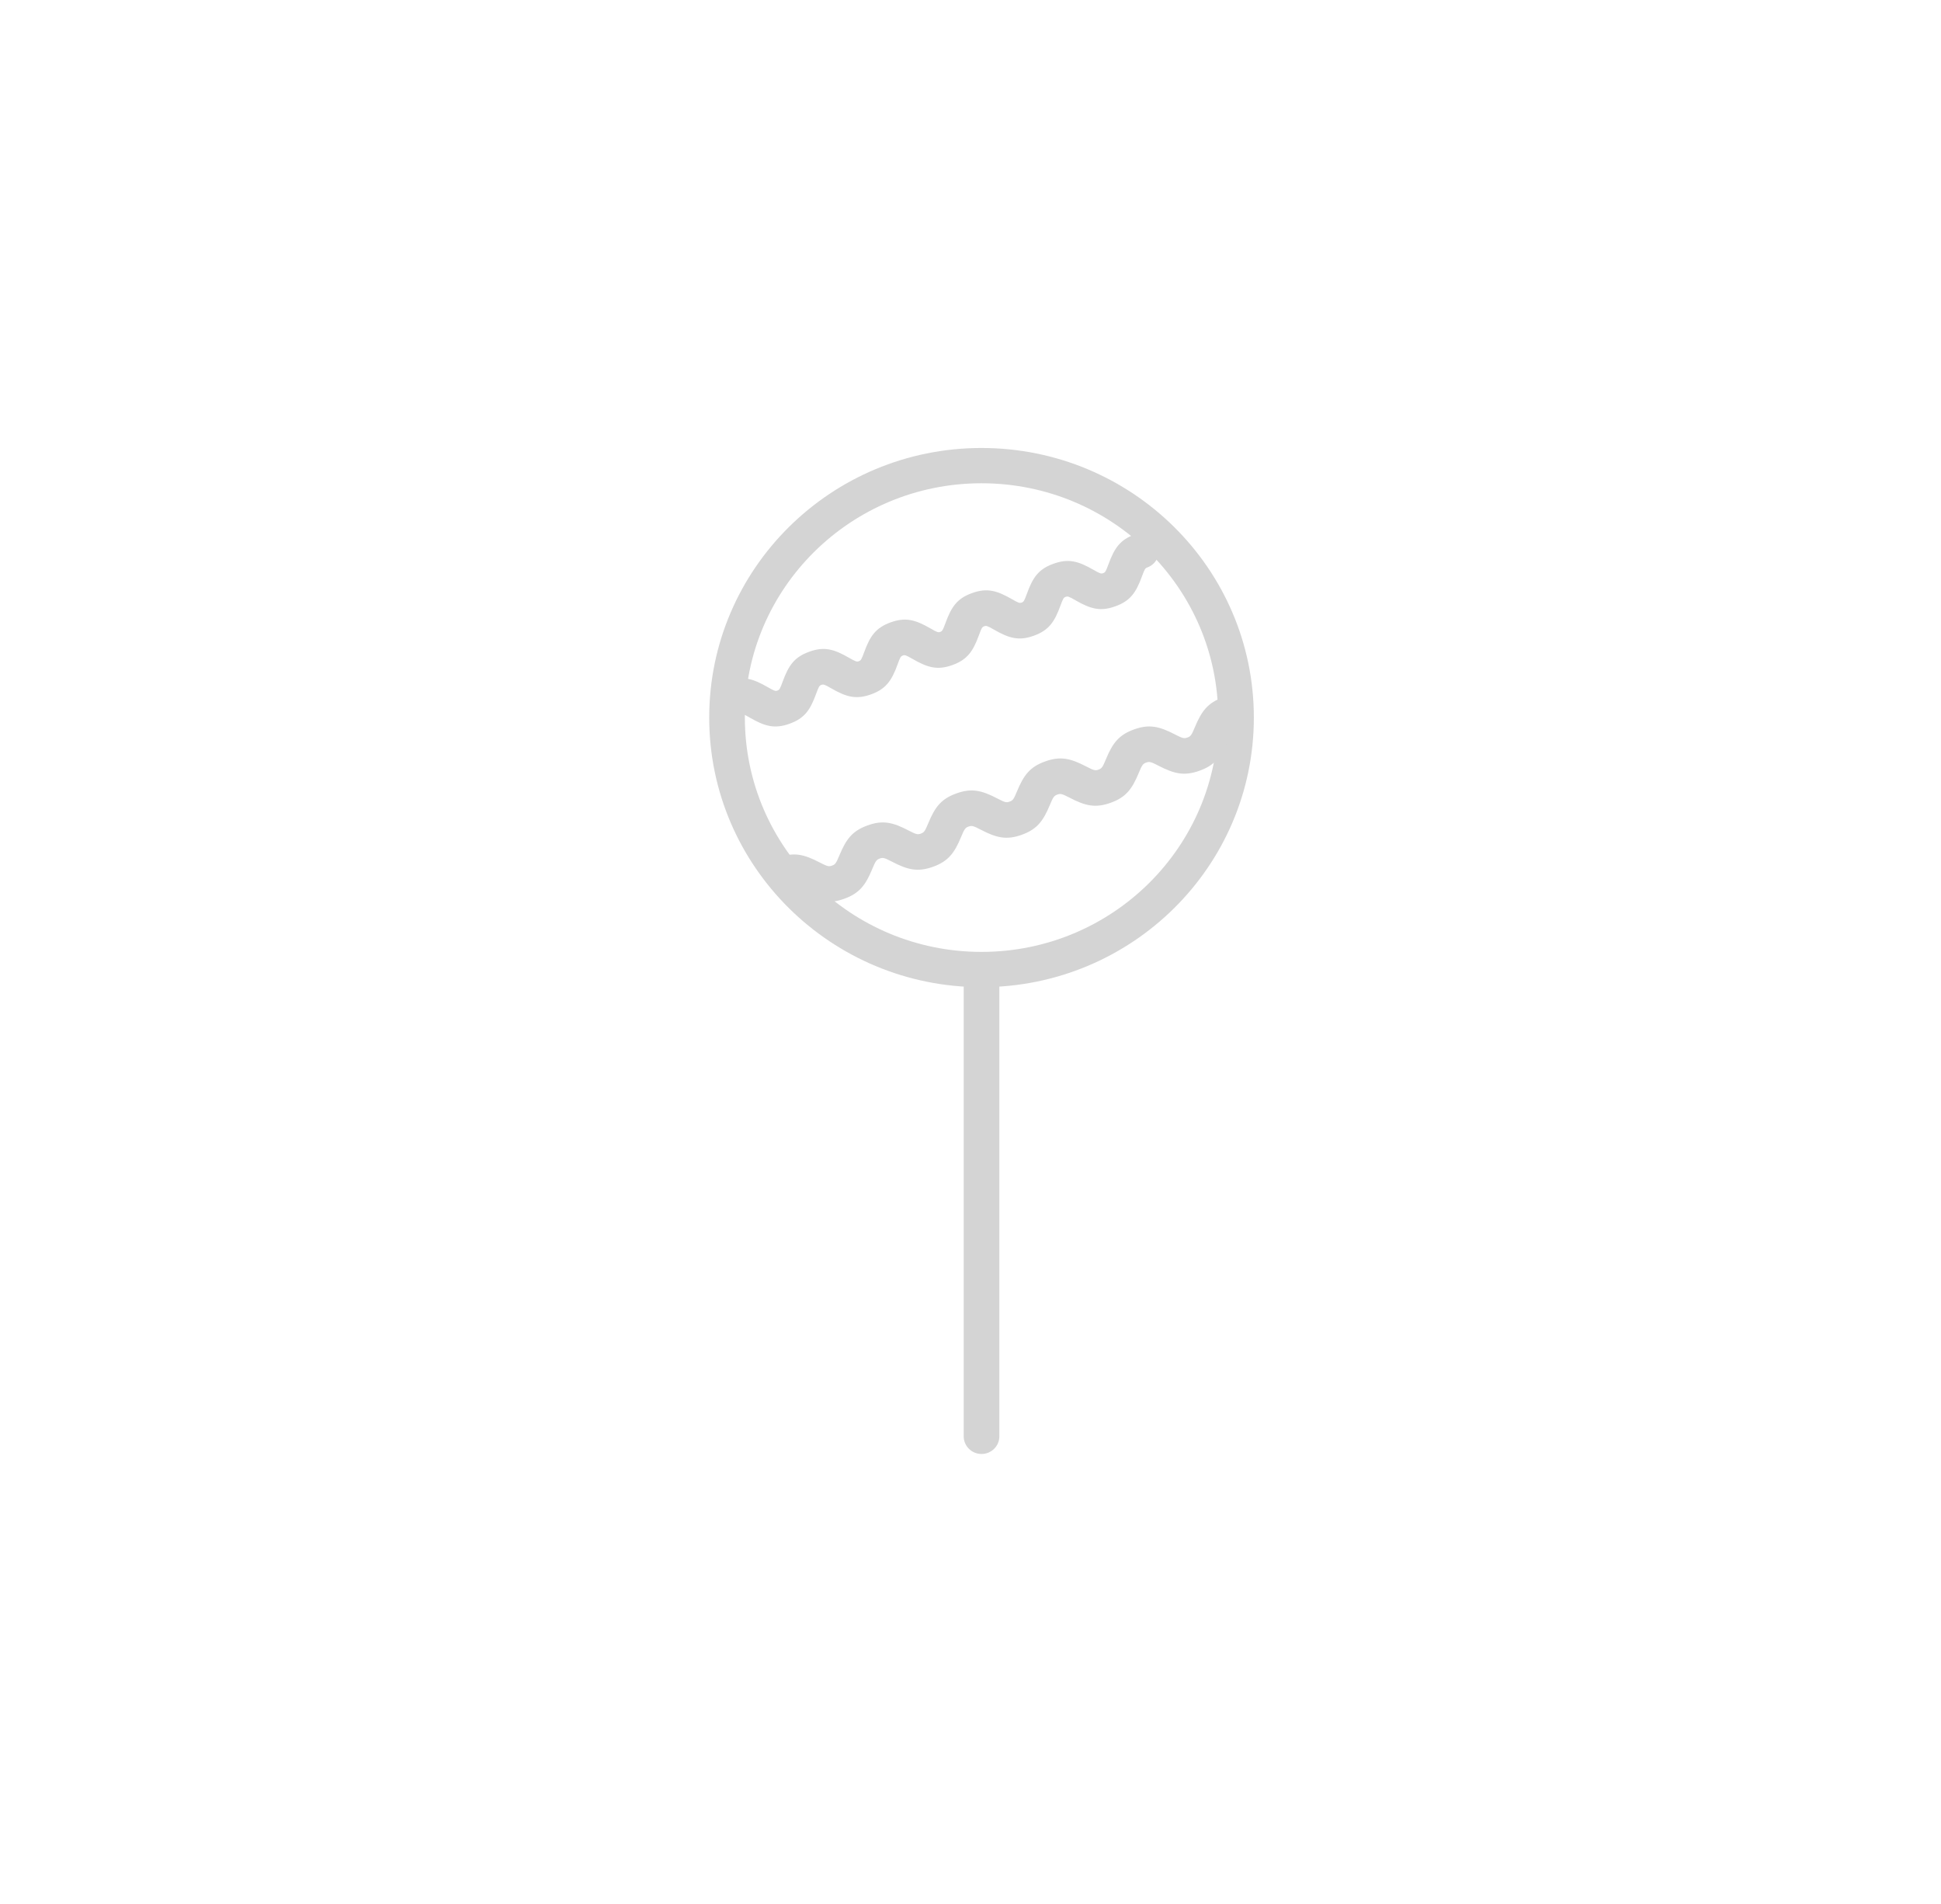 <?xml version="1.0" encoding="UTF-8" standalone="no"?>
<svg width="52px" height="51px" viewBox="0 0 52 51" version="1.1" xmlns="http://www.w3.org/2000/svg" xmlns:xlink="http://www.w3.org/1999/xlink">
    <!-- Generator: Sketch 39.1 (31720) - http://www.bohemiancoding.com/sketch -->
    <title>ico_dulcestipicos_grey</title>
    <desc>Created with Sketch.</desc>
    <defs></defs>
    <g id="supermercado_categoria" stroke="none" stroke-width="1" fill="none" fill-rule="evenodd">
        <g id="Subcategorias_snacks" transform="translate(-325, -14)" fill="#D4D4D4">
            <g id="icon01-copy-5" transform="translate(325, 14)">
                <g id="dulces_tipicos_lgreen" transform="translate(19, 12)">
                    <path d="M7.295,13.498 C3.794,13.498 0.955,10.688 0.955,7.221 C0.955,3.755 3.794,0.945 7.295,0.945 C10.797,0.945 13.636,3.755 13.636,7.221 C13.636,10.688 10.798,13.498 7.295,13.498 Z M7.295,2.84217094e-14 C3.267,2.84217094e-14 0,3.234 0,7.221 C0,11.21 3.267,14.443 7.295,14.443 C11.325,14.443 14.591,11.21 14.591,7.221 C14.591,3.233 11.325,2.84217094e-14 7.295,2.84217094e-14 Z" id="Stroke-1"></path>
                    <path d="M6.818,26.475 C6.818,26.735 7.032,26.947 7.295,26.947 C7.559,26.947 7.773,26.735 7.773,26.475 L7.773,14.324 C7.773,14.063 7.559,13.851 7.295,13.851 C7.032,13.851 6.818,14.063 6.818,14.324 L6.818,26.475 Z" id="Stroke-3"></path>
                    <path d="M1.087,7.223 C1.493,7.457 1.754,7.53 2.153,7.386 C2.553,7.242 2.706,7.021 2.865,6.582 C2.936,6.387 2.952,6.365 3.006,6.345 C3.061,6.326 3.087,6.333 3.267,6.437 C3.674,6.671 3.935,6.744 4.335,6.6 C4.734,6.456 4.888,6.234 5.047,5.796 C5.118,5.6 5.133,5.578 5.187,5.559 C5.241,5.54 5.267,5.547 5.448,5.651 C5.855,5.885 6.115,5.958 6.514,5.815 C6.915,5.67 7.067,5.449 7.227,5.012 C7.298,4.816 7.313,4.795 7.368,4.775 C7.423,4.755 7.448,4.762 7.628,4.865 C8.036,5.1 8.297,5.173 8.696,5.029 C9.096,4.885 9.249,4.663 9.409,4.225 C9.48,4.03 9.495,4.008 9.549,3.988 C9.605,3.968 9.631,3.975 9.813,4.08 C10.219,4.313 10.481,4.386 10.88,4.241 C11.28,4.098 11.433,3.876 11.594,3.438 C11.665,3.243 11.68,3.22 11.735,3.201 C11.983,3.111 12.11,2.84 12.02,2.595 C11.93,2.35 11.656,2.223 11.408,2.313 C11.008,2.457 10.856,2.679 10.696,3.116 C10.625,3.311 10.609,3.333 10.554,3.353 C10.498,3.373 10.473,3.366 10.293,3.263 C9.885,3.028 9.623,2.956 9.222,3.101 C8.823,3.244 8.67,3.466 8.511,3.904 C8.44,4.099 8.425,4.121 8.37,4.141 C8.316,4.16 8.289,4.153 8.109,4.049 C7.702,3.815 7.44,3.743 7.041,3.887 C6.642,4.03 6.489,4.252 6.329,4.691 C6.258,4.885 6.243,4.907 6.188,4.927 C6.136,4.946 6.109,4.939 5.929,4.834 C5.522,4.6 5.261,4.527 4.861,4.671 C4.462,4.815 4.309,5.036 4.15,5.474 C4.078,5.67 4.063,5.692 4.008,5.712 C3.954,5.731 3.928,5.724 3.748,5.621 C3.341,5.386 3.08,5.313 2.681,5.457 C2.28,5.601 2.127,5.823 1.967,6.261 C1.896,6.457 1.881,6.479 1.827,6.498 C1.773,6.518 1.748,6.51 1.569,6.407 C1.161,6.172 0.9,6.099 0.499,6.243 C0.252,6.333 0.124,6.604 0.215,6.849 C0.305,7.094 0.579,7.221 0.827,7.131 C0.881,7.111 0.907,7.119 1.087,7.223 Z" id="Stroke-5"></path>
                    <path d="M2.517,11.939 C2.939,12.159 3.208,12.223 3.617,12.075 C4.025,11.928 4.19,11.709 4.37,11.273 C4.458,11.061 4.482,11.029 4.569,10.997 C4.655,10.967 4.693,10.976 4.896,11.081 C5.318,11.301 5.586,11.365 5.996,11.218 C6.405,11.07 6.57,10.85 6.75,10.415 C6.837,10.204 6.861,10.172 6.948,10.141 C7.034,10.11 7.073,10.119 7.274,10.224 C7.696,10.444 7.965,10.508 8.374,10.361 C8.783,10.213 8.948,9.993 9.128,9.558 C9.216,9.347 9.24,9.315 9.326,9.284 C9.413,9.253 9.451,9.262 9.654,9.367 C10.076,9.587 10.345,9.651 10.754,9.504 C11.164,9.357 11.329,9.137 11.509,8.701 C11.596,8.49 11.62,8.458 11.706,8.427 C11.794,8.396 11.833,8.405 12.037,8.511 C12.459,8.729 12.728,8.792 13.136,8.645 C13.546,8.498 13.711,8.278 13.892,7.842 C13.98,7.631 14.004,7.599 14.092,7.567 C14.339,7.477 14.466,7.205 14.375,6.96 C14.284,6.715 14.01,6.59 13.763,6.68 C13.355,6.828 13.19,7.048 13.01,7.481 C12.922,7.694 12.898,7.725 12.811,7.756 C12.723,7.788 12.683,7.779 12.48,7.674 C12.058,7.455 11.789,7.392 11.38,7.539 C10.971,7.687 10.806,7.907 10.626,8.342 C10.539,8.553 10.515,8.585 10.429,8.616 C10.342,8.647 10.303,8.637 10.099,8.531 C9.678,8.312 9.409,8.249 9,8.396 C8.591,8.543 8.426,8.763 8.245,9.199 C8.158,9.41 8.134,9.442 8.047,9.473 C7.962,9.504 7.923,9.495 7.72,9.389 C7.299,9.169 7.03,9.106 6.622,9.253 C6.212,9.4 6.047,9.62 5.867,10.056 C5.78,10.266 5.756,10.298 5.669,10.33 C5.583,10.361 5.544,10.351 5.341,10.246 C4.92,10.026 4.651,9.962 4.242,10.11 C3.834,10.257 3.668,10.478 3.488,10.912 C3.4,11.124 3.376,11.156 3.29,11.187 C3.203,11.218 3.165,11.209 2.963,11.104 C2.542,10.884 2.273,10.82 1.864,10.968 C1.616,11.057 1.489,11.328 1.579,11.574 C1.669,11.819 1.943,11.945 2.191,11.855 C2.277,11.824 2.315,11.834 2.517,11.939 Z" id="Stroke-7"></path>
                </g>
            </g>
        </g>
    </g>
</svg>